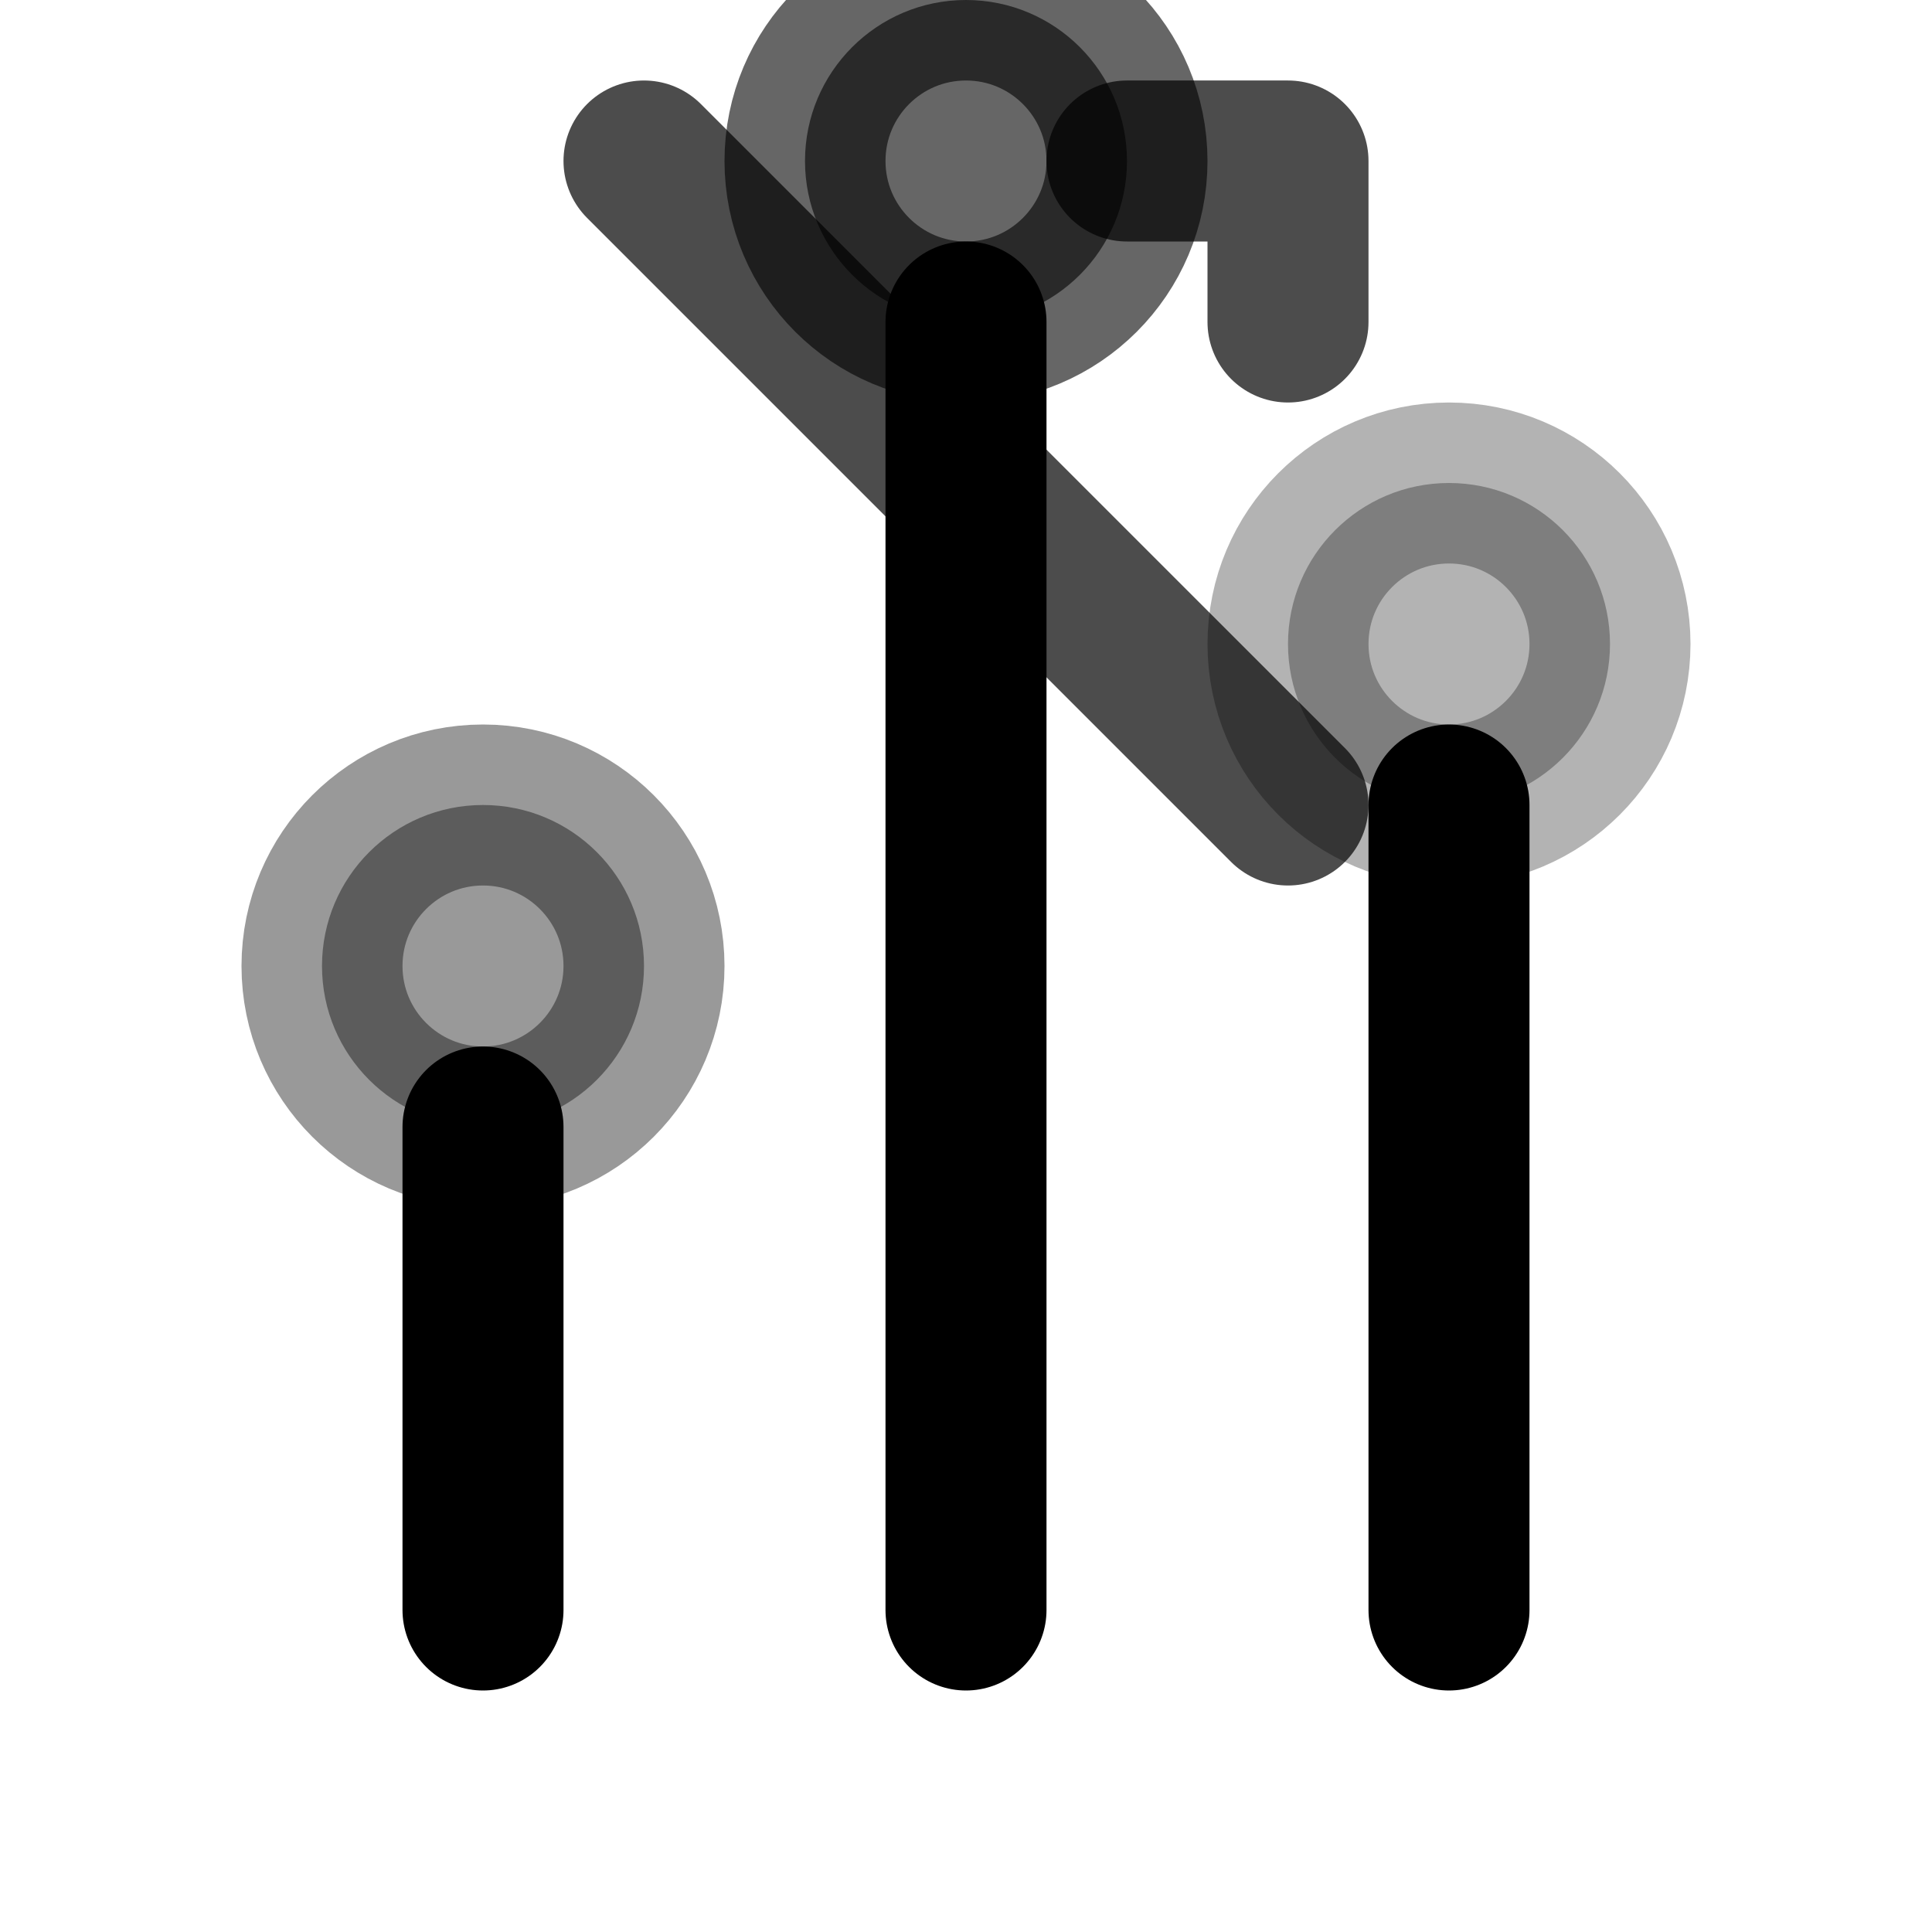 <svg xmlns="http://www.w3.org/2000/svg" width="24" height="24" viewBox="0 0 24 24" fill="none" stroke="currentColor" stroke-width="2" stroke-linecap="round" stroke-linejoin="round">
  <!-- Analytics Icon -->
  <line x1="18" y1="20" x2="18" y2="10"/>
  <line x1="12" y1="20" x2="12" y2="4"/>
  <line x1="6" y1="20" x2="6" y2="14"/>
  <!-- Trend indicators -->
  <circle cx="18" cy="8" r="2" fill="currentColor" opacity="0.3"/>
  <circle cx="12" cy="2" r="2" fill="currentColor" opacity="0.6"/>
  <circle cx="6" cy="12" r="2" fill="currentColor" opacity="0.4"/>
  <!-- Performance arrow -->
  <path d="M8 2L16 10" opacity="0.7"/>
  <path d="M14 2h2v2" opacity="0.7"/>
</svg>
